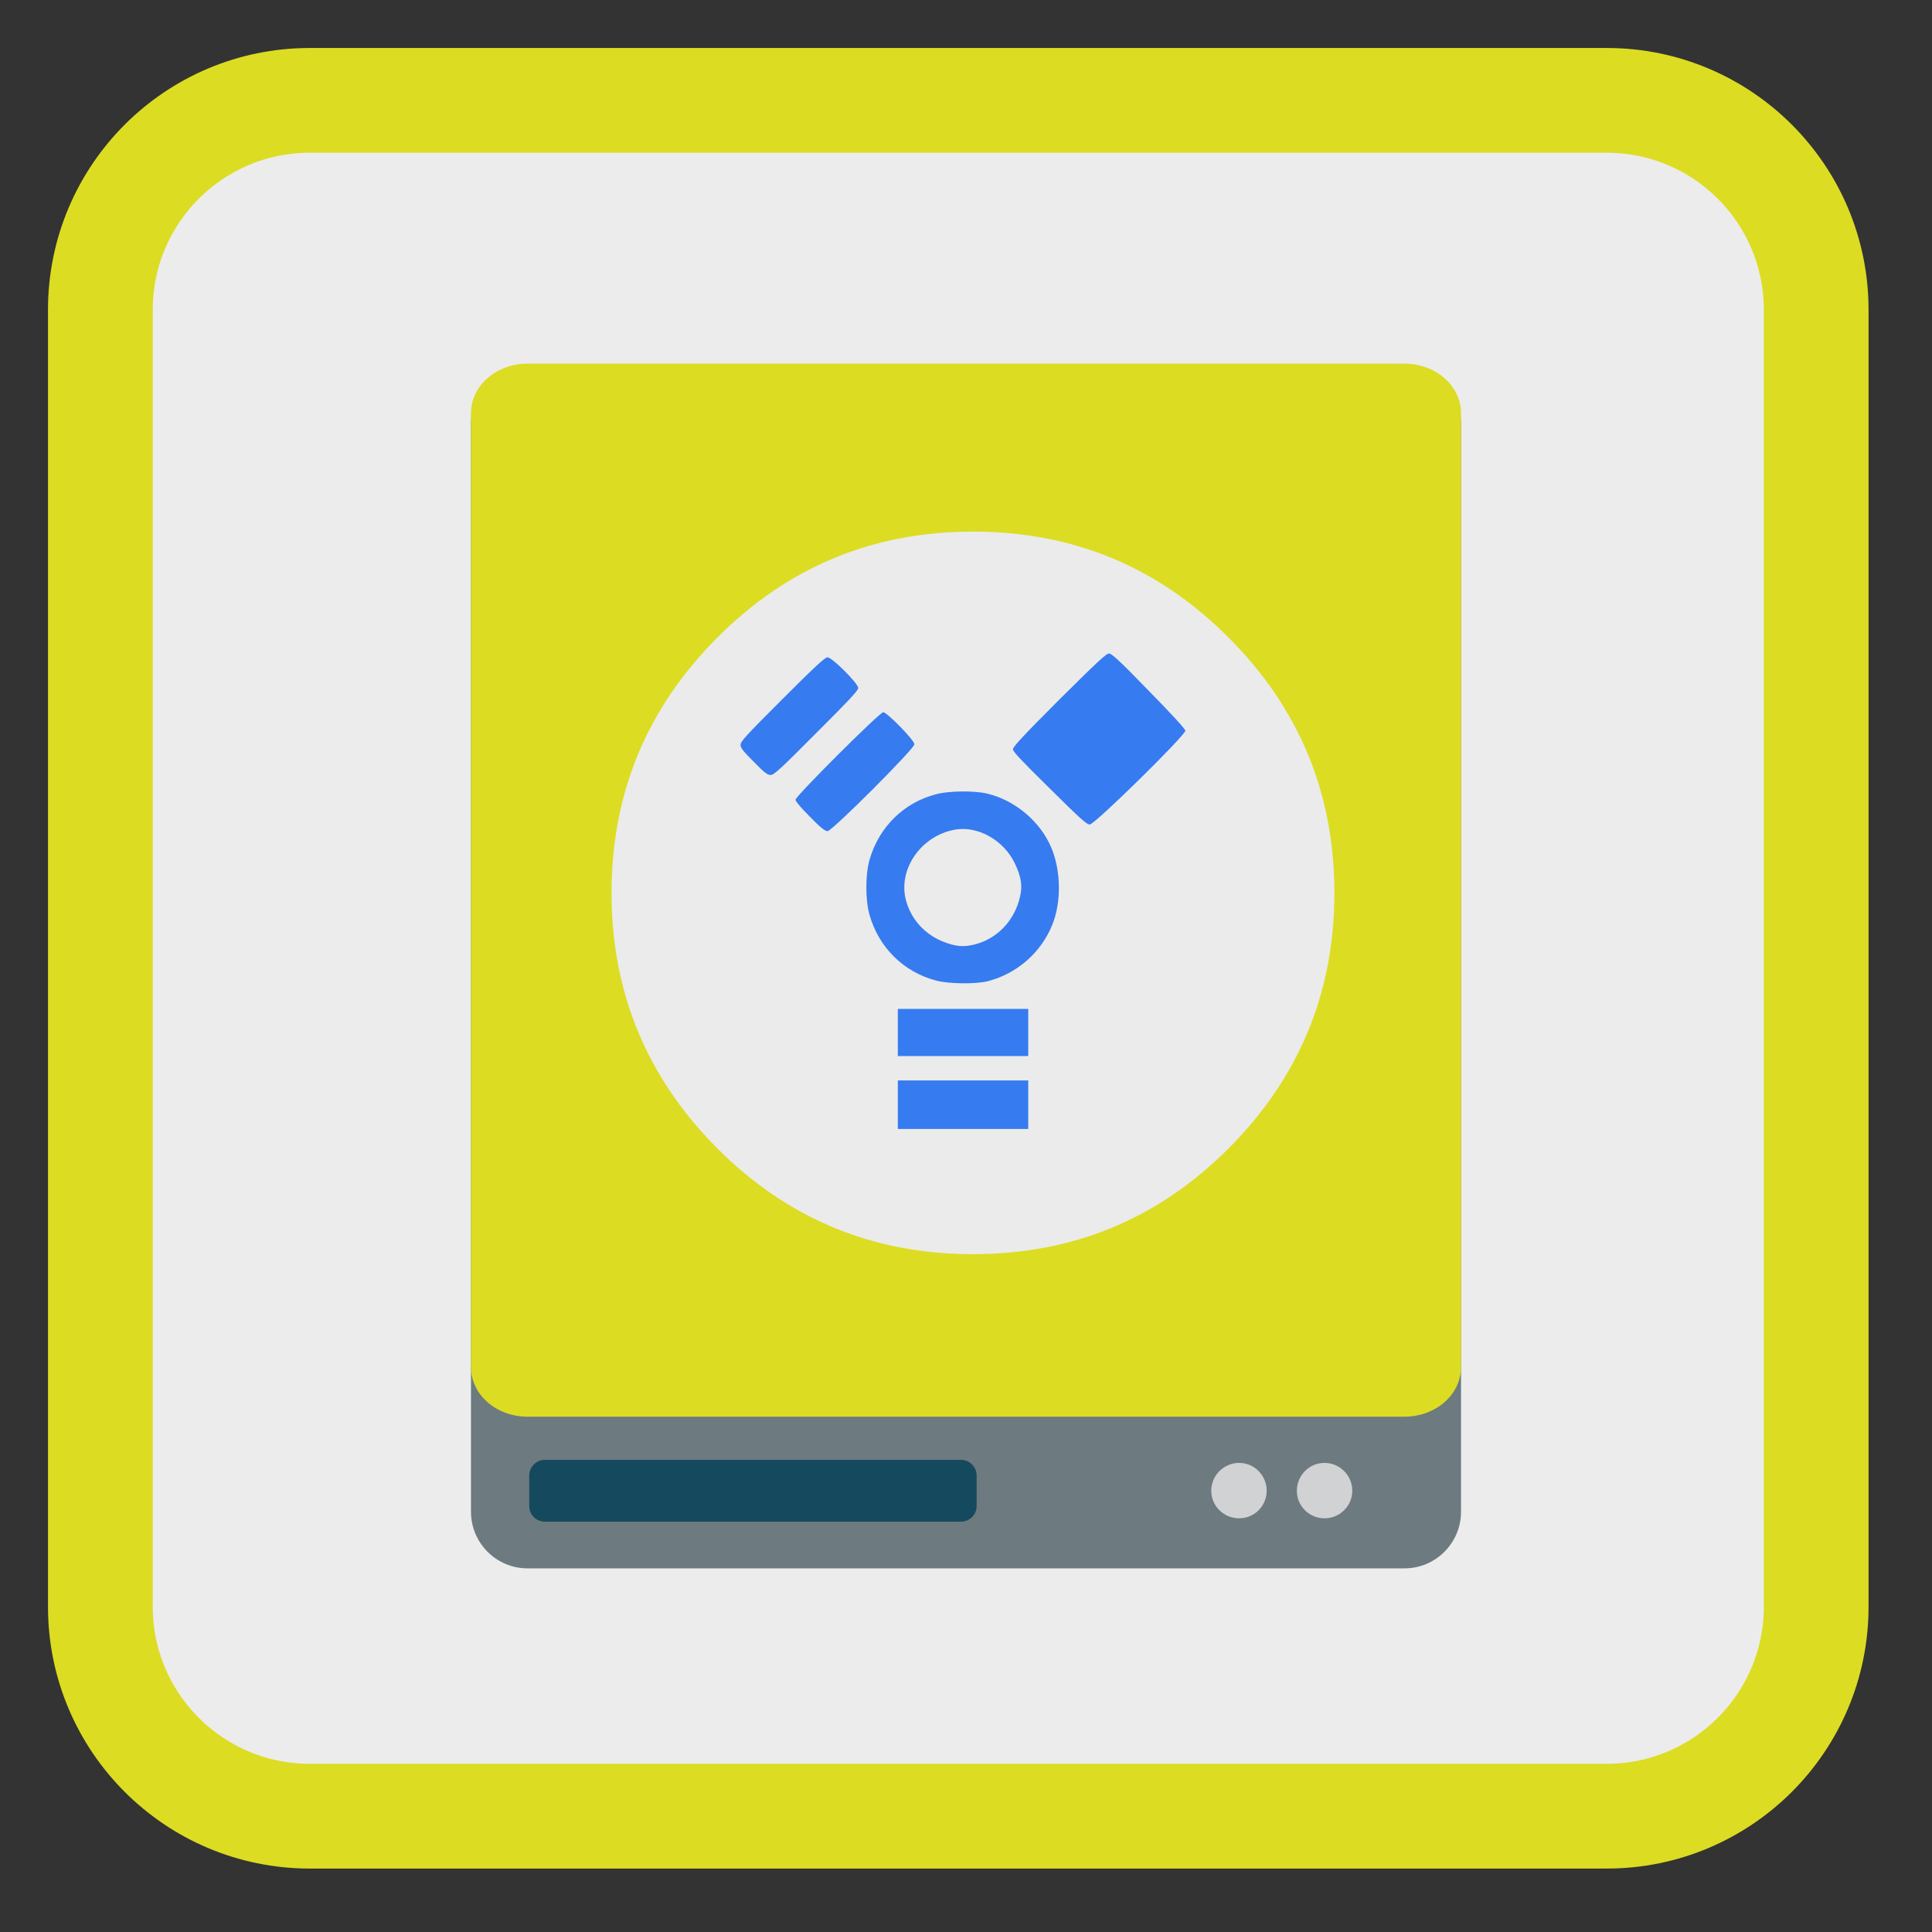 <?xml version="1.0" encoding="UTF-8"?>
<svg xmlns="http://www.w3.org/2000/svg" xmlns:xlink="http://www.w3.org/1999/xlink" width="32pt" height="32pt" viewBox="0 0 32 32" version="1.1">
<rect x="0" y="0" width="32" height="32" fill="#333333" stroke="none"/>
<g id="surface1">
<path style="fill-rule:nonzero;fill:rgb(92.549%,92.549%,92.549%);fill-opacity:1;stroke-width:27.984;stroke-linecap:butt;stroke-linejoin:miter;stroke:#DCDC23;stroke-opacity:1;stroke-miterlimit:4;" d="M 82.75 26.812 L 429.25 26.812 C 460.125 26.812 485.188 51.875 485.188 82.75 L 485.188 429.25 C 485.188 460.125 460.125 485.188 429.25 485.188 L 82.75 485.188 C 51.875 485.188 26.812 460.125 26.812 429.25 L 26.812 82.75 C 26.812 51.875 51.875 26.812 82.75 26.812 Z M 82.75 26.812 " transform="matrix(0.062,0,0,0.062,0,0)"/>
<path style=" stroke:none;fill-rule:nonzero;fill:rgb(42.745%,47.843%,49.804%);fill-opacity:1;" d="M 8.738 6.078 L 23.262 6.078 C 23.781 6.078 24.199 6.496 24.199 7.016 L 24.199 25.039 C 24.199 25.555 23.781 25.977 23.262 25.977 L 8.738 25.977 C 8.219 25.977 7.801 25.555 7.801 25.039 L 7.801 7.016 C 7.801 6.496 8.219 6.078 8.738 6.078 Z M 8.738 6.078 "/>
<path style=" stroke:none;fill-rule:nonzero;fill:rgb(8.235%,28.627%,36.471%);fill-opacity:1;" d="M 9.023 24.18 L 15.918 24.18 C 16.059 24.18 16.176 24.297 16.176 24.438 L 16.176 24.945 C 16.176 25.09 16.059 25.203 15.918 25.203 L 9.023 25.203 C 8.883 25.203 8.766 25.09 8.766 24.945 L 8.766 24.438 C 8.766 24.297 8.883 24.18 9.023 24.18 Z M 9.023 24.18 "/>
<path style=" stroke:none;fill-rule:nonzero;fill:#DCDC23;fill-opacity:1;" d="M 8.738 6.023 L 23.262 6.023 C 23.781 6.023 24.199 6.391 24.199 6.844 L 24.199 22.645 C 24.199 23.098 23.781 23.465 23.262 23.465 L 8.738 23.465 C 8.219 23.465 7.801 23.098 7.801 22.645 L 7.801 6.844 C 7.801 6.391 8.219 6.023 8.738 6.023 Z M 8.738 6.023 "/>
<path style=" stroke:none;fill-rule:nonzero;fill:rgb(81.961%,82.353%,82.745%);fill-opacity:1;" d="M 20.98 24.691 C 20.98 24.945 20.777 25.148 20.523 25.148 C 20.27 25.148 20.062 24.945 20.062 24.691 C 20.062 24.438 20.27 24.23 20.523 24.23 C 20.777 24.23 20.98 24.438 20.98 24.691 Z M 20.98 24.691 "/>
<path style=" stroke:none;fill-rule:nonzero;fill:rgb(81.961%,82.353%,82.745%);fill-opacity:1;" d="M 22.398 24.691 C 22.398 24.945 22.191 25.148 21.938 25.148 C 21.684 25.148 21.48 24.945 21.48 24.691 C 21.48 24.438 21.684 24.23 21.938 24.23 C 22.191 24.23 22.398 24.438 22.398 24.691 Z M 22.398 24.691 "/>
<path style=" stroke:none;fill-rule:nonzero;fill:rgb(92.157%,92.157%,92.157%);fill-opacity:1;" d="M 20.348 19.023 C 21.516 17.852 22.102 16.441 22.102 14.789 C 22.102 13.137 21.516 11.727 20.348 10.559 C 19.18 9.387 17.77 8.805 16.117 8.805 C 14.461 8.805 13.051 9.387 11.883 10.559 C 10.715 11.727 10.129 13.137 10.129 14.789 C 10.129 16.441 10.715 17.852 11.883 19.023 C 13.051 20.191 14.461 20.773 16.117 20.773 C 17.77 20.773 19.18 20.191 20.348 19.023 Z M 20.348 19.023 "/>
<path style=" stroke:none;fill-rule:nonzero;fill:rgb(21.176%,48.235%,94.118%);fill-opacity:1;" d="M 14.871 18.297 L 14.871 17.895 L 17.031 17.895 L 17.031 18.699 L 14.871 18.699 Z M 14.871 17.102 L 14.871 16.711 L 17.031 16.711 L 17.031 17.492 L 14.871 17.492 Z M 15.508 16.242 C 14.969 16.102 14.555 15.695 14.402 15.152 C 14.332 14.91 14.332 14.484 14.402 14.242 C 14.559 13.695 14.973 13.289 15.516 13.152 C 15.727 13.098 16.145 13.094 16.352 13.145 C 16.812 13.254 17.234 13.609 17.414 14.043 C 17.574 14.422 17.582 14.949 17.426 15.324 C 17.242 15.781 16.836 16.133 16.352 16.254 C 16.152 16.301 15.715 16.297 15.508 16.242 Z M 16.152 15.641 C 16.523 15.543 16.805 15.246 16.895 14.852 C 16.938 14.672 16.914 14.52 16.809 14.301 C 16.625 13.914 16.191 13.672 15.812 13.742 C 15.242 13.848 14.859 14.418 15.012 14.934 C 15.113 15.281 15.383 15.539 15.75 15.641 C 15.891 15.68 16 15.68 16.152 15.641 Z M 13.414 13.527 C 13.27 13.383 13.176 13.273 13.176 13.246 C 13.176 13.188 14.57 11.797 14.629 11.797 C 14.691 11.797 15.145 12.258 15.145 12.328 C 15.145 12.402 13.781 13.766 13.707 13.766 C 13.664 13.766 13.59 13.707 13.414 13.527 Z M 17.387 13.059 C 16.922 12.602 16.777 12.449 16.777 12.41 C 16.777 12.371 16.957 12.176 17.543 11.59 C 18.168 10.969 18.324 10.824 18.367 10.824 C 18.414 10.824 18.539 10.938 19.023 11.438 C 19.398 11.82 19.629 12.07 19.633 12.102 C 19.641 12.172 18.141 13.648 18.051 13.656 C 18.004 13.66 17.906 13.574 17.387 13.059 Z M 12.484 12.617 C 12.305 12.438 12.266 12.387 12.266 12.336 C 12.266 12.281 12.359 12.18 12.961 11.578 C 13.5 11.039 13.664 10.887 13.707 10.887 C 13.781 10.887 14.215 11.32 14.215 11.395 C 14.215 11.438 14.059 11.602 13.52 12.141 C 12.918 12.746 12.82 12.836 12.762 12.836 C 12.711 12.836 12.66 12.797 12.484 12.617 Z M 12.484 12.617 "/>
</g>
</svg>

